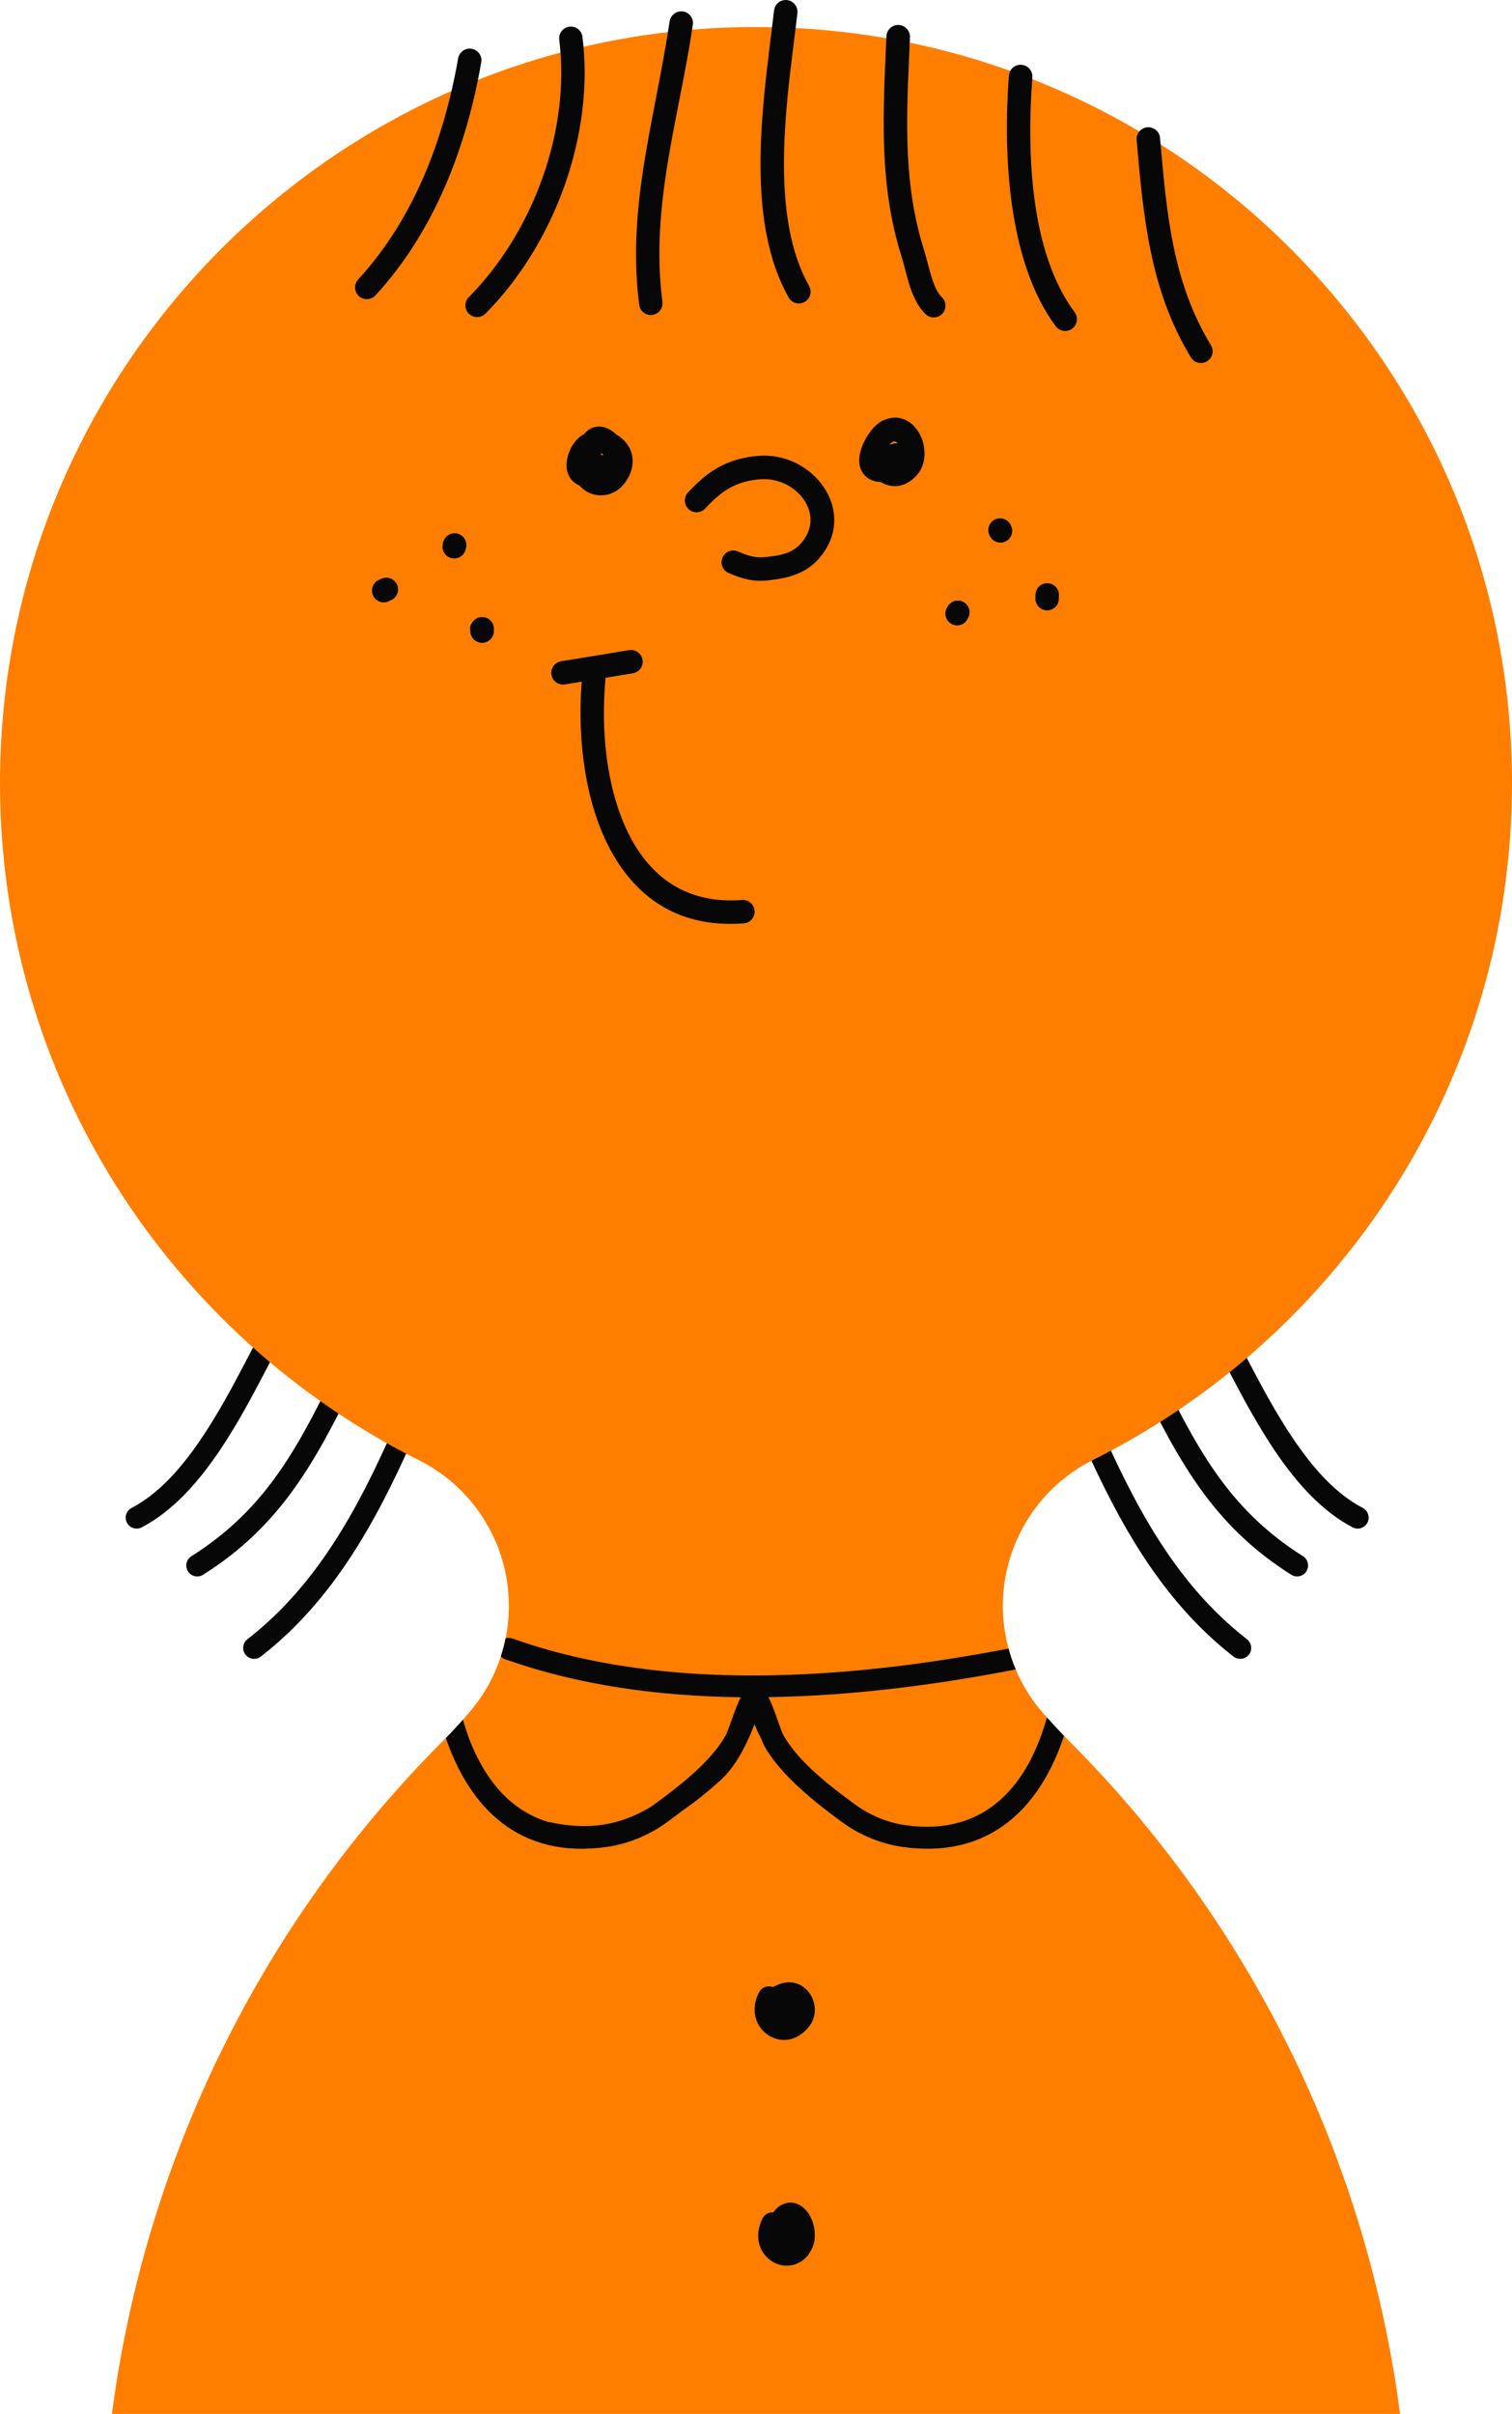 <svg id="_Слой_2" xmlns="http://www.w3.org/2000/svg" width="676.53" height="1080" viewBox="0 0 676.53 1080"><g id="Boy08_558641350"><g id="Boy08_558641350-2"><g><path d="M484.06 644.06c16.39 36.89 35.6 72.01 67.87 97.08 2.13 1.66 5.22 1.27 6.88-.86 1.66-2.14 1.28-5.22-.87-6.89-30.96-24.05-49.19-57.91-64.92-93.31-1.1-2.47-4-3.59-6.47-2.49-2.48 1.1-3.59 4-2.49 6.47z" fill="#070707" fill-rule="evenodd"/><path d="M508.19 614.49c18.55 37.92 33.77 67.49 69.58 90.05 2.29 1.45 5.32.76 6.76-1.53 1.44-2.29.75-5.32-1.53-6.77-34.14-21.51-48.32-49.93-66-86.06-1.19-2.43-4.13-3.44-6.56-2.25-2.43 1.19-3.44 4.13-2.25 6.56z" fill="#070707" fill-rule="evenodd"/><path d="M534.32 584.42c10.56 17.81 21.68 43.22 35.9 64.37 9.93 14.77 21.39 27.45 35 34.55 2.4 1.25 5.36.32 6.61-2.08 1.26-2.4.32-5.37-2.08-6.62-12.27-6.4-22.44-18.01-31.39-31.33-14.11-20.99-25.12-46.22-35.6-63.9-1.38-2.33-4.39-3.1-6.72-1.72-2.33 1.38-3.1 4.39-1.71 6.72z" fill="#070707" fill-rule="evenodd"/></g><g><path d="M184.58 644.06c-16.39 36.89-35.6 72.01-67.87 97.08-2.14 1.66-5.22 1.27-6.88-.86-1.66-2.14-1.28-5.22.87-6.89 30.96-24.05 49.19-57.91 64.92-93.31 1.1-2.47 4-3.59 6.47-2.49 2.48 1.1 3.59 4 2.49 6.47z" fill="#070707" fill-rule="evenodd"/><path d="M160.45 614.49c-18.55 37.92-33.77 67.49-69.58 90.05-2.29 1.45-5.32.76-6.76-1.53-1.44-2.29-.75-5.32 1.53-6.77 34.14-21.51 48.32-49.93 66-86.06 1.19-2.43 4.13-3.44 6.56-2.25 2.43 1.19 3.44 4.13 2.25 6.56z" fill="#070707" fill-rule="evenodd"/><path d="M134.31 584.42c-10.56 17.81-21.68 43.22-35.9 64.37-9.93 14.77-21.39 27.45-35 34.55-2.4 1.25-5.36.32-6.61-2.08-1.26-2.4-.32-5.37 2.08-6.62 12.27-6.4 22.44-18.01 31.39-31.33 14.11-20.99 25.12-46.22 35.6-63.9 1.38-2.33 4.39-3.1 6.72-1.72 2.33 1.38 3.1 4.39 1.71 6.72z" fill="#070707" fill-rule="evenodd"/></g><path d="M489.23 653.09c110.99-55.51 187.3-170.29 187.3-302.74.0-186.69-151.57-338.26-338.27-338.26S0 163.66.0 350.35c0 132.46 76.29 247.23 187.25 302.85 19.87 9.88 34.16 28.27 38.82 49.97 4.66 21.68-.81 44.33-14.88 61.49-3.78 4.62-7.81 9.08-12.08 13.31-82.16 81.86-134.19 188.27-149.03 302.02H626.45c-14.83-113.75-66.87-220.16-149.02-302.02-4.27-4.23-8.31-8.69-12.19-13.25-14.08-17.19-19.57-39.87-14.88-61.59 4.65-21.73 18.96-40.15 38.88-50.05z" fill="#ff7e00" fill-rule="evenodd"/><path d="M229.2 733.06c-1-.35-2.03-.36-2.98-.09-.56 2.75-1.28 5.46-2.15 8.13.5.51 1.11.94 1.84 1.19 32.88 11.73 68.93 16.61 105.53 17.04-2.57 4.84-5.41 14.75-6.79 17.17-6.91 12.1-21.12 22.89-32.19 30.98-.58.42-1.19.82-1.8 1.23-13.19 7.7-26.95 10.57-45.81 6.29-19.89-6.19-31.58-24.29-37.74-45.6-2.46 2.8-4.98 5.54-7.63 8.18 10.58 30.96 32.76 54.35 72.17 48.71 9.33-1.33 18.98-5.33 26.59-10.89 2.27-1.66 4.66-3.43 7.08-5.31 5.52-3.76 11.07-8.22 16.84-13.42 6.84-6.16 11.45-15.21 14.81-23.65l.66-1.61.66 1.61c.69 1.74 1.56 3.54 2.52 5.35.51 1.33.95 2.39 1.3 3 2.8 4.9 6.67 9.63 11.04 14.09.0.0.0.0.0.0 7.41 7.57 16.27 14.38 23.87 19.93 7.62 5.57 17.27 9.56 26.59 10.89 39.82 5.71 62.04-18.25 72.49-49.69-2.63-2.67-5.18-5.42-7.66-8.23-8.27 29.64-27.05 53.42-63.44 48.2-7.79-1.11-15.84-4.46-22.19-9.1-11.07-8.09-25.28-18.88-32.19-30.98-1.39-2.42-4.23-12.35-6.8-17.19 37.56-.56 75.37-5.53 110.66-12.38-1.29-3.04-2.35-6.17-3.21-9.35-71.69 13.82-153.86 19.8-222.09-4.53z" fill="#070707" fill-rule="evenodd"/><path d="M315.49 227.55c4.6-4.88 8.84-8.83 15.31-11.19 3.41-1.26 7.65-2 11.38-1.98 14.68.08 27.4 16.04 16.18 28.74-4.14 4.71-9.93 5.48-15.93 6.11-4.6.49-8.07-.67-12.2-2.5-2.69-1.17-5.79.04-6.93 2.69-1.19 2.65.0 5.75 2.69 6.92 5.95 2.62 10.96 4.03 17.58 3.33 8.64-.92 16.7-2.8 22.7-9.6 17.68-20.05-.88-46.09-24.04-46.21-4.86-.03-10.5.96-15.05 2.62-8.07 2.95-13.55 7.72-19.34 13.83-1.96 2.1-1.91 5.43.21 7.43 2.12 2 5.43 1.91 7.45-.2z" fill="#070707" fill-rule="evenodd"/><path d="M261.45 194.11c-3.1 1.69-5.79 4.69-7.24 9.44-1.71 5.76-.16 9.47 2.07 11.71.88.85 1.91 1.53 3.05 2.02 1.03 1.15 2.22 2.08 3.46 2.78 5.43 2.98 13.34 2.1 17.99-5.78 2.33-4.01 2.69-7.77 1.96-10.96-.93-3.9-3.62-7.05-7.03-8.96l-.1-.12c-2.59-2.38-4.96-3.22-6.88-3.37-2.95-.23-5.43.95-7.29 3.24zm7.39 9.04v.24c.36.11.78.27 1.09.48-.05-.3-.21-.59-.47-.89-.16-.04-.36-.07-.57-.09l-.05.25z" fill="#070707" fill-rule="evenodd"/><path d="M394.08 215.65c1.5.93 3.1 1.53 4.76 1.74 3.57.46 7.6-.6 11.38-4.79 4.19-4.62 4.4-12.25 1.55-17.92-3.21-6.39-9.67-10.11-17.17-6.32-1.6.82-3.67 2.63-5.43 5.09-2.33 3.19-4.29 7.45-4.65 10.98-.36 3.1.36 5.79 1.96 7.76 1.5 1.83 3.83 3.32 7.6 3.45zm7.55-17.38c-.57-.65-1.34-1-2.28-.53-.47.24-.98.73-1.45 1.37.41-.25.88-.43 1.4-.55.88-.2 1.65-.28 2.33-.29z" fill="#070707" fill-rule="evenodd"/><path d="M260.47 302.9c-2.22 23.62.36 51.89 10.81 73.7 11.01 22.89 30.4 38.91 61.53 36.51 2.9-.22 5.07-2.75 4.81-5.64-.21-2.89-2.74-5.06-5.64-4.83-25.96 2-42.04-11.49-51.19-30.58-9.72-20.17-11.94-46.33-9.88-68.17.26-2.89-1.86-5.45-4.76-5.72-2.9-.27-5.43 1.85-5.69 4.74z" fill="#070707" fill-rule="evenodd"/><path d="M252.76 306.2c10.13-1.61 20.27-3.33 30.4-4.96 2.84-.46 4.81-3.16 4.34-6.02-.47-2.86-3.15-4.81-6.05-4.35-10.08 1.63-20.22 3.36-30.35 4.96-2.84.45-4.81 3.15-4.4 6.01.47 2.86 3.15 4.82 6.05 4.37z" fill="#070707" fill-rule="evenodd"/><path d="M173.91 269.01c.52-.26.41-.22.88-.41 2.69-1.07 4.03-4.13 2.95-6.83-1.09-2.69-4.14-4.01-6.82-2.94-.78.3-.57.23-1.45.64-2.64 1.22-3.77 4.34-2.53 6.98 1.19 2.63 4.34 3.78 6.98 2.56z" fill="#070707" fill-rule="evenodd"/><path d="M220.96 282.01c.26-2.01-.67-4.06-2.48-5.18-2.48-1.5-5.74-.71-7.24 1.77-.98 1.6-1.03 1.38-.78 4.27.31 2.89 2.9 5 5.74 4.72 2.84-.28 4.96-2.76 4.76-5.58z" fill="#070707" fill-rule="evenodd"/><path d="M208.45 245.41c.83-2.63-.52-5.48-3.15-6.49-2.69-1.04-5.74.3-6.77 3-.31.84-.21.27-.47 1.71-.52 2.85 1.34 5.6 4.24 6.13 2.84.53 5.58-1.35 6.1-4.2l.05-.15z" fill="#070707" fill-rule="evenodd"/><path d="M433.12 276.58v-.03c1.45-2.52.57-5.73-1.96-7.17-2.48-1.44-5.69-.56-7.14 1.96-.31.51-.16.2-.52.96-1.24 2.62-.1 5.76 2.53 7 2.64 1.24 5.74.11 6.98-2.51l.1-.21z" fill="#070707" fill-rule="evenodd"/><path d="M452.35 235.14c-.05-.07-.1-.15-.1-.22-1.24-2.63-4.34-3.79-6.98-2.56-2.64 1.22-3.77 4.34-2.59 6.97.1.19.16.39.26.57 1.34 2.59 4.5 3.62 7.08 2.31 2.59-1.31 3.62-4.48 2.33-7.06z" fill="#070707" fill-rule="evenodd"/><path d="M473.76 267.96c0-.1.0-.93.05-1.2.31-2.88-1.76-5.49-4.65-5.81-2.9-.33-5.48 1.75-5.79 4.63-.05.47-.1 1.91-.1 2.09-.05 2.9 2.22 5.32 5.12 5.4 2.9.08 5.33-2.21 5.38-5.11z" fill="#070707" fill-rule="evenodd"/><path d="M204.99 26.09c-6.31 35.93-19.6 71.6-44.73 98.94-1.96 2.14-1.81 5.46.31 7.43 2.12 1.96 5.48 1.82 7.45-.32 26.47-28.82 40.69-66.35 47.31-104.23.52-2.85-1.4-5.58-4.24-6.08-2.9-.5-5.58 1.41-6.1 4.27z" fill="#070707" fill-rule="evenodd"/><path d="M250.23 17.8c5.07 40.71-11.74 86.1-40.44 115.11-2.07 2.06-2.07 5.39.0 7.43 2.07 2.04 5.38 2.03 7.45-.04 30.92-31.19 48.86-80.03 43.38-123.81-.36-2.87-2.95-4.92-5.84-4.56-2.9.36-4.91 2.99-4.55 5.87z" fill="#070707" fill-rule="evenodd"/><path d="M299.61 9.55c-6.31 42.71-19.34 82.9-13.6 126.83.36 2.87 3 4.91 5.84 4.53 2.9-.38 4.91-3.01 4.55-5.89-5.58-42.93 7.45-82.18 13.6-123.93.47-2.87-1.55-5.54-4.39-5.97-2.9-.42-5.53 1.56-6 4.43z" fill="#070707" fill-rule="evenodd"/><path d="M346.35 4.64c-2.64 22.6-7.03 51.11-5.89 77.83.78 18.5 4.24 36.14 12.41 50.63 1.4 2.53 4.6 3.42 7.14 2 2.53-1.42 3.41-4.63 2.02-7.16-7.39-13.12-10.34-29.16-11.07-45.91-1.14-26.15 3.26-54.05 5.84-76.16.31-2.88-1.76-5.49-4.6-5.83-2.9-.34-5.53 1.73-5.84 4.61z" fill="#070707" fill-rule="evenodd"/><path d="M396.61 16.21c-1.45 33.79-3.57 66.02 6.83 98.73 1.29 4.13 2.43 9.93 4.34 15.08 1.55 4.17 3.67 7.93 6.36 10.54 2.12 2.01 5.43 1.94 7.45-.16 2.02-2.09 1.91-5.42-.16-7.43-2.22-2.1-3.46-5.5-4.6-8.96-1.34-4.34-2.33-8.87-3.41-12.25-9.93-31.5-7.65-62.57-6.26-95.11.1-2.9-2.17-5.35-5.07-5.48-2.9-.12-5.33 2.13-5.48 5.03z" fill="#070707" fill-rule="evenodd"/><path d="M451.42 33.83c-2.59 34.47-.67 83.04 20.94 112.12 1.76 2.33 5.07 2.81 7.39 1.08 2.33-1.73 2.79-5.02 1.09-7.35-20.27-27.22-21.35-72.8-18.92-105.06.21-2.89-1.96-5.41-4.86-5.64-2.9-.22-5.43 1.95-5.64 4.84z" fill="#070707" fill-rule="evenodd"/><path d="M508.56 62.64c3.05 34.65 5.95 67.07 24.3 97.26 1.5 2.48 4.7 3.27 7.19 1.76 2.48-1.5 3.31-4.74 1.76-7.22-17.43-28.75-19.86-59.72-22.75-92.73-.26-2.89-2.84-5.03-5.69-4.77-2.9.25-5.07 2.81-4.81 5.69z" fill="#070707" fill-rule="evenodd"/><path d="M345.87 889.02c-2.31-.94-5 .01-6.19 2.26-4.19 7.97-1.39 15.25 3.51 18.84 5.05 3.7 12.76 4 18.72-3.33 7.14-8.79-.94-23.18-12.71-19.25-1.32.44-2.41.94-3.32 1.48z" fill="#070707" fill-rule="evenodd"/><path d="M345.95 989.81c-1.95-.16-3.89.88-4.79 2.75-3.56 7.31-1.73 13.37 1.68 17.02 3.43 3.69 8.7 5.06 13.3 3.35 2.94-1.09 5.72-3.43 7.42-7.52 2.07-4.99.79-11.55-2.07-15.51-2.75-3.79-6.69-5.3-10.47-4.03-1.64.55-3.43 1.71-5.06 3.94z" fill="#070707" fill-rule="evenodd"/></g></g></svg>